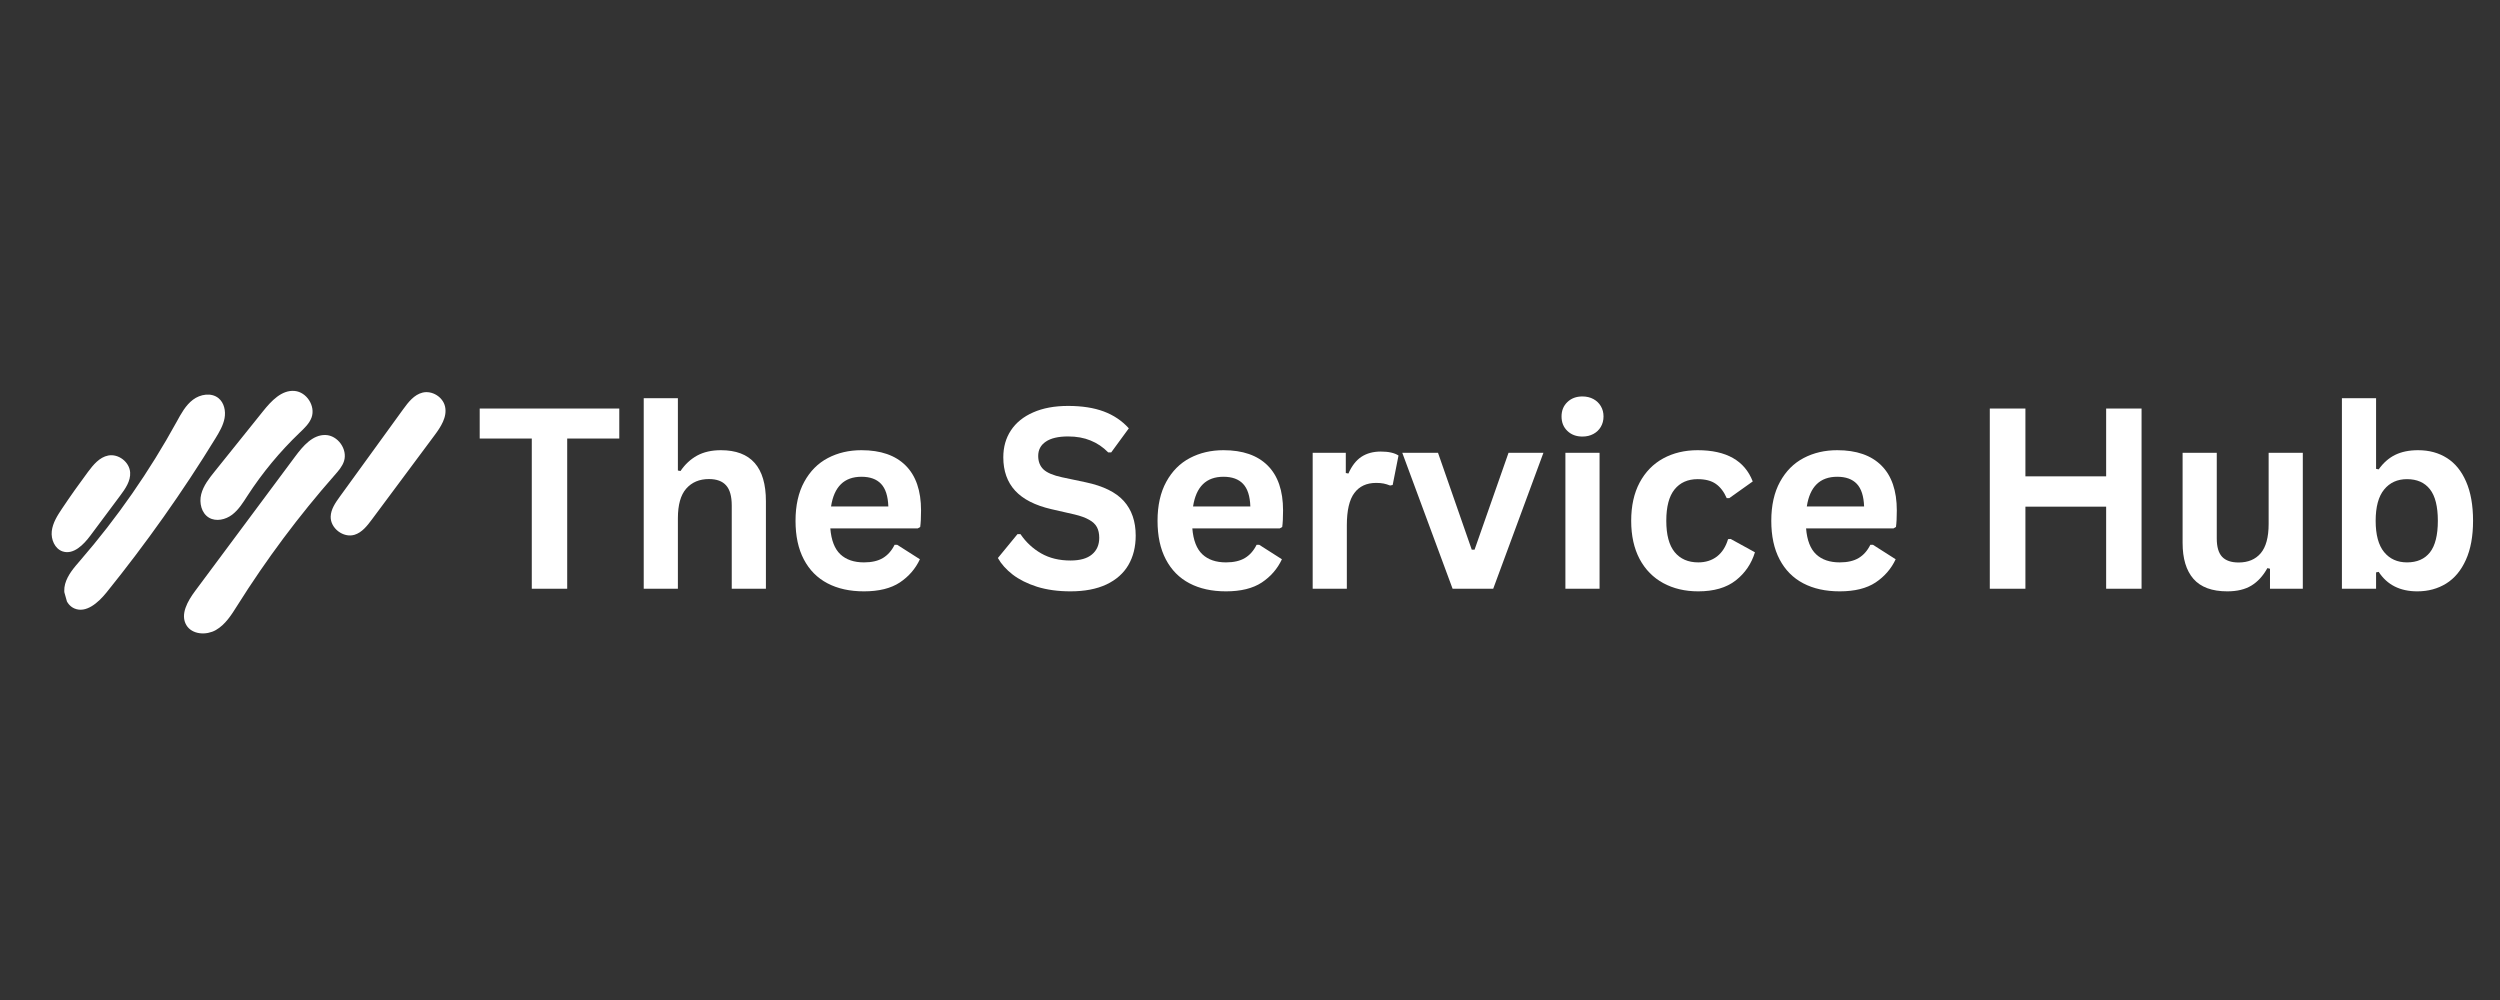 <svg xmlns="http://www.w3.org/2000/svg" xmlns:xlink="http://www.w3.org/1999/xlink" width="500" zoomAndPan="magnify" viewBox="0 0 375 150" height="200" preserveAspectRatio="xMidYMid meet" version="1.0"><rect x="0" y="0" width="375" height="150" fill="#333333" stroke="none"/><defs><g/><clipPath id="68634872b4"><path d="M 7.547 58.582 L 66.91 58.582 L 66.91 95.098 L 7.547 95.098 Z M 7.547 58.582 " clip-rule="nonzero"/></clipPath><clipPath id="1e7900e946"><path d="M 63.695 49.875 L 73.062 83.16 L 12.824 100.113 L 3.457 66.828 Z M 63.695 49.875 " clip-rule="nonzero"/></clipPath><clipPath id="157d1805bd"><path d="M 63.695 49.875 L 73.062 83.16 L 12.824 100.113 L 3.457 66.828 Z M 63.695 49.875 " clip-rule="nonzero"/></clipPath><clipPath id="1d8b4f4fdd"><path d="M 63.695 49.875 L 73.07 83.195 L 12.805 100.156 L 3.43 66.836 Z M 63.695 49.875 " clip-rule="nonzero"/></clipPath><clipPath id="79e3c76413"><path d="M 63.699 49.887 L 73.062 83.16 L 12.801 100.117 L 3.438 66.848 Z M 63.699 49.887 " clip-rule="nonzero"/></clipPath></defs><g fill="#ffffff" fill-opacity="1"><g transform="translate(71.221, 88.311)"><g><path d="M 21.672 -27.031 L 21.672 -22.531 L 13.859 -22.531 L 13.859 0 L 8.547 0 L 8.547 -22.531 L 0.734 -22.531 L 0.734 -27.031 Z M 21.672 -27.031 "/></g></g></g><g fill="#ffffff" fill-opacity="1"><g transform="translate(93.621, 88.311)"><g><path d="M 2.938 0 L 2.938 -28.578 L 8.062 -28.578 L 8.062 -17.734 L 8.453 -17.656 C 9.129 -18.656 9.957 -19.426 10.938 -19.969 C 11.926 -20.508 13.117 -20.781 14.516 -20.781 C 19.016 -20.781 21.266 -18.227 21.266 -13.125 L 21.266 0 L 16.141 0 L 16.141 -12.484 C 16.141 -13.867 15.859 -14.875 15.297 -15.5 C 14.742 -16.133 13.883 -16.453 12.719 -16.453 C 11.289 -16.453 10.156 -15.973 9.312 -15.016 C 8.477 -14.066 8.062 -12.582 8.062 -10.562 L 8.062 0 Z M 2.938 0 "/></g></g></g><g fill="#ffffff" fill-opacity="1"><g transform="translate(117.501, 88.311)"><g><path d="M 20.156 -9.047 L 7.047 -9.047 C 7.191 -7.266 7.695 -5.969 8.562 -5.156 C 9.426 -4.352 10.602 -3.953 12.094 -3.953 C 13.258 -3.953 14.207 -4.172 14.938 -4.609 C 15.664 -5.047 16.25 -5.707 16.688 -6.594 L 17.078 -6.594 L 20.484 -4.422 C 19.816 -2.992 18.812 -1.832 17.469 -0.938 C 16.125 -0.051 14.332 0.391 12.094 0.391 C 9.977 0.391 8.156 -0.008 6.625 -0.812 C 5.094 -1.613 3.91 -2.805 3.078 -4.391 C 2.242 -5.973 1.828 -7.906 1.828 -10.188 C 1.828 -12.5 2.266 -14.453 3.141 -16.047 C 4.016 -17.641 5.195 -18.828 6.688 -19.609 C 8.176 -20.391 9.852 -20.781 11.719 -20.781 C 14.602 -20.781 16.812 -20.016 18.344 -18.484 C 19.883 -16.953 20.656 -14.707 20.656 -11.75 C 20.656 -10.688 20.613 -9.859 20.531 -9.266 Z M 15.75 -12.344 C 15.695 -13.895 15.332 -15.023 14.656 -15.734 C 13.988 -16.441 13.008 -16.797 11.719 -16.797 C 9.133 -16.797 7.613 -15.312 7.156 -12.344 Z M 15.75 -12.344 "/></g></g></g><g fill="#ffffff" fill-opacity="1"><g transform="translate(139.662, 88.311)"><g/></g></g><g fill="#ffffff" fill-opacity="1"><g transform="translate(148.589, 88.311)"><g><path d="M 11.984 0.391 C 10.109 0.391 8.438 0.16 6.969 -0.297 C 5.508 -0.766 4.289 -1.375 3.312 -2.125 C 2.344 -2.875 1.602 -3.703 1.094 -4.609 L 4.031 -8.188 L 4.484 -8.188 C 5.305 -6.977 6.344 -6.016 7.594 -5.297 C 8.844 -4.586 10.305 -4.234 11.984 -4.234 C 13.41 -4.234 14.484 -4.535 15.203 -5.141 C 15.93 -5.742 16.297 -6.578 16.297 -7.641 C 16.297 -8.273 16.18 -8.805 15.953 -9.234 C 15.723 -9.672 15.332 -10.039 14.781 -10.344 C 14.238 -10.656 13.508 -10.922 12.594 -11.141 L 9.109 -11.938 C 6.68 -12.5 4.875 -13.422 3.688 -14.703 C 2.5 -15.992 1.906 -17.664 1.906 -19.719 C 1.906 -21.25 2.285 -22.594 3.047 -23.75 C 3.816 -24.914 4.93 -25.816 6.391 -26.453 C 7.848 -27.098 9.594 -27.422 11.625 -27.422 C 13.707 -27.422 15.488 -27.145 16.969 -26.594 C 18.457 -26.039 19.711 -25.195 20.734 -24.062 L 18.094 -20.453 L 17.641 -20.453 C 16.867 -21.242 15.988 -21.836 15 -22.234 C 14.02 -22.641 12.895 -22.844 11.625 -22.844 C 10.156 -22.844 9.039 -22.582 8.281 -22.062 C 7.52 -21.551 7.141 -20.836 7.141 -19.922 C 7.141 -19.078 7.406 -18.398 7.938 -17.891 C 8.477 -17.391 9.406 -17 10.719 -16.719 L 14.266 -15.969 C 16.891 -15.414 18.797 -14.477 19.984 -13.156 C 21.172 -11.832 21.766 -10.102 21.766 -7.969 C 21.766 -6.281 21.398 -4.812 20.672 -3.562 C 19.941 -2.312 18.844 -1.336 17.375 -0.641 C 15.906 0.047 14.109 0.391 11.984 0.391 Z M 11.984 0.391 "/></g></g></g><g fill="#ffffff" fill-opacity="1"><g transform="translate(171.803, 88.311)"><g><path d="M 20.156 -9.047 L 7.047 -9.047 C 7.191 -7.266 7.695 -5.969 8.562 -5.156 C 9.426 -4.352 10.602 -3.953 12.094 -3.953 C 13.258 -3.953 14.207 -4.172 14.938 -4.609 C 15.664 -5.047 16.25 -5.707 16.688 -6.594 L 17.078 -6.594 L 20.484 -4.422 C 19.816 -2.992 18.812 -1.832 17.469 -0.938 C 16.125 -0.051 14.332 0.391 12.094 0.391 C 9.977 0.391 8.156 -0.008 6.625 -0.812 C 5.094 -1.613 3.91 -2.805 3.078 -4.391 C 2.242 -5.973 1.828 -7.906 1.828 -10.188 C 1.828 -12.5 2.266 -14.453 3.141 -16.047 C 4.016 -17.641 5.195 -18.828 6.688 -19.609 C 8.176 -20.391 9.852 -20.781 11.719 -20.781 C 14.602 -20.781 16.812 -20.016 18.344 -18.484 C 19.883 -16.953 20.656 -14.707 20.656 -11.75 C 20.656 -10.688 20.613 -9.859 20.531 -9.266 Z M 15.75 -12.344 C 15.695 -13.895 15.332 -15.023 14.656 -15.734 C 13.988 -16.441 13.008 -16.797 11.719 -16.797 C 9.133 -16.797 7.613 -15.312 7.156 -12.344 Z M 15.75 -12.344 "/></g></g></g><g fill="#ffffff" fill-opacity="1"><g transform="translate(193.964, 88.311)"><g><path d="M 2.938 0 L 2.938 -20.391 L 7.906 -20.391 L 7.906 -17.359 L 8.297 -17.281 C 8.797 -18.414 9.441 -19.25 10.234 -19.781 C 11.035 -20.312 12.008 -20.578 13.156 -20.578 C 14.32 -20.578 15.207 -20.379 15.812 -19.984 L 14.938 -15.562 L 14.547 -15.484 C 14.211 -15.617 13.891 -15.719 13.578 -15.781 C 13.273 -15.844 12.898 -15.875 12.453 -15.875 C 11.023 -15.875 9.938 -15.367 9.188 -14.359 C 8.438 -13.359 8.062 -11.75 8.062 -9.531 L 8.062 0 Z M 2.938 0 "/></g></g></g><g fill="#ffffff" fill-opacity="1"><g transform="translate(209.951, 88.311)"><g><path d="M 14.031 0 L 7.938 0 L 0.391 -20.391 L 5.75 -20.391 L 10.812 -5.859 L 11.234 -5.859 L 16.328 -20.391 L 21.562 -20.391 Z M 14.031 0 "/></g></g></g><g fill="#ffffff" fill-opacity="1"><g transform="translate(231.872, 88.311)"><g><path d="M 5.484 -22.828 C 4.566 -22.828 3.816 -23.109 3.234 -23.672 C 2.648 -24.234 2.359 -24.957 2.359 -25.844 C 2.359 -26.719 2.648 -27.438 3.234 -28 C 3.816 -28.562 4.566 -28.844 5.484 -28.844 C 6.109 -28.844 6.66 -28.711 7.141 -28.453 C 7.617 -28.191 7.988 -27.836 8.25 -27.391 C 8.52 -26.941 8.656 -26.426 8.656 -25.844 C 8.656 -25.258 8.52 -24.738 8.25 -24.281 C 7.988 -23.832 7.617 -23.477 7.141 -23.219 C 6.66 -22.957 6.109 -22.828 5.484 -22.828 Z M 2.938 0 L 2.938 -20.391 L 8.062 -20.391 L 8.062 0 Z M 2.938 0 "/></g></g></g><g fill="#ffffff" fill-opacity="1"><g transform="translate(242.85, 88.311)"><g><path d="M 11.891 0.391 C 9.91 0.391 8.16 -0.02 6.641 -0.844 C 5.129 -1.664 3.945 -2.867 3.094 -4.453 C 2.25 -6.047 1.828 -7.957 1.828 -10.188 C 1.828 -12.426 2.25 -14.336 3.094 -15.922 C 3.945 -17.516 5.125 -18.723 6.625 -19.547 C 8.133 -20.367 9.859 -20.781 11.797 -20.781 C 16.098 -20.781 18.852 -19.219 20.062 -16.094 L 16.547 -13.594 L 16.156 -13.594 C 15.738 -14.551 15.191 -15.266 14.516 -15.734 C 13.848 -16.203 12.941 -16.438 11.797 -16.438 C 10.316 -16.438 9.16 -15.922 8.328 -14.891 C 7.504 -13.867 7.094 -12.301 7.094 -10.188 C 7.094 -8.094 7.508 -6.531 8.344 -5.5 C 9.188 -4.469 10.367 -3.953 11.891 -3.953 C 12.992 -3.953 13.93 -4.25 14.703 -4.844 C 15.473 -5.445 16.023 -6.312 16.359 -7.438 L 16.75 -7.469 L 20.391 -5.469 C 19.867 -3.75 18.91 -2.344 17.516 -1.25 C 16.117 -0.156 14.242 0.391 11.891 0.391 Z M 11.891 0.391 "/></g></g></g><g fill="#ffffff" fill-opacity="1"><g transform="translate(263.865, 88.311)"><g><path d="M 20.156 -9.047 L 7.047 -9.047 C 7.191 -7.266 7.695 -5.969 8.562 -5.156 C 9.426 -4.352 10.602 -3.953 12.094 -3.953 C 13.258 -3.953 14.207 -4.172 14.938 -4.609 C 15.664 -5.047 16.25 -5.707 16.688 -6.594 L 17.078 -6.594 L 20.484 -4.422 C 19.816 -2.992 18.812 -1.832 17.469 -0.938 C 16.125 -0.051 14.332 0.391 12.094 0.391 C 9.977 0.391 8.156 -0.008 6.625 -0.812 C 5.094 -1.613 3.91 -2.805 3.078 -4.391 C 2.242 -5.973 1.828 -7.906 1.828 -10.188 C 1.828 -12.5 2.266 -14.453 3.141 -16.047 C 4.016 -17.641 5.195 -18.828 6.688 -19.609 C 8.176 -20.391 9.852 -20.781 11.719 -20.781 C 14.602 -20.781 16.812 -20.016 18.344 -18.484 C 19.883 -16.953 20.656 -14.707 20.656 -11.75 C 20.656 -10.688 20.613 -9.859 20.531 -9.266 Z M 15.75 -12.344 C 15.695 -13.895 15.332 -15.023 14.656 -15.734 C 13.988 -16.441 13.008 -16.797 11.719 -16.797 C 9.133 -16.797 7.613 -15.312 7.156 -12.344 Z M 15.75 -12.344 "/></g></g></g><g fill="#ffffff" fill-opacity="1"><g transform="translate(286.026, 88.311)"><g/></g></g><g fill="#ffffff" fill-opacity="1"><g transform="translate(294.953, 88.311)"><g><path d="M 20.969 -16.859 L 20.969 -27.031 L 26.281 -27.031 L 26.281 0 L 20.969 0 L 20.969 -12.312 L 8.859 -12.312 L 8.859 0 L 3.516 0 L 3.516 -27.031 L 8.859 -27.031 L 8.859 -16.859 Z M 20.969 -16.859 "/></g></g></g><g fill="#ffffff" fill-opacity="1"><g transform="translate(324.765, 88.311)"><g><path d="M 9.328 0.391 C 7.035 0.391 5.344 -0.234 4.25 -1.484 C 3.164 -2.734 2.625 -4.531 2.625 -6.875 L 2.625 -20.391 L 7.75 -20.391 L 7.75 -7.531 C 7.75 -6.281 8.016 -5.367 8.547 -4.797 C 9.086 -4.223 9.914 -3.938 11.031 -3.938 C 12.445 -3.938 13.551 -4.398 14.344 -5.328 C 15.133 -6.266 15.531 -7.727 15.531 -9.719 L 15.531 -20.391 L 20.656 -20.391 L 20.656 0 L 15.734 0 L 15.734 -3 L 15.344 -3.094 C 14.688 -1.914 13.883 -1.039 12.938 -0.469 C 12 0.102 10.797 0.391 9.328 0.391 Z M 9.328 0.391 "/></g></g></g><g fill="#ffffff" fill-opacity="1"><g transform="translate(348.349, 88.311)"><g><path d="M 14.25 0.391 C 11.656 0.391 9.723 -0.582 8.453 -2.531 L 8.062 -2.453 L 8.062 0 L 2.938 0 L 2.938 -28.578 L 8.062 -28.578 L 8.062 -17.984 L 8.453 -17.906 C 9.148 -18.883 9.973 -19.609 10.922 -20.078 C 11.879 -20.547 13.023 -20.781 14.359 -20.781 C 16.016 -20.781 17.457 -20.391 18.688 -19.609 C 19.914 -18.836 20.875 -17.66 21.562 -16.078 C 22.258 -14.492 22.609 -12.531 22.609 -10.188 C 22.609 -7.863 22.25 -5.91 21.531 -4.328 C 20.82 -2.742 19.836 -1.562 18.578 -0.781 C 17.316 0 15.875 0.391 14.25 0.391 Z M 12.703 -3.953 C 14.203 -3.953 15.348 -4.453 16.141 -5.453 C 16.93 -6.461 17.328 -8.039 17.328 -10.188 C 17.328 -12.344 16.93 -13.922 16.141 -14.922 C 15.348 -15.93 14.203 -16.438 12.703 -16.438 C 11.254 -16.438 10.109 -15.914 9.266 -14.875 C 8.422 -13.844 8 -12.281 8 -10.188 C 8 -8.094 8.422 -6.531 9.266 -5.5 C 10.109 -4.469 11.254 -3.953 12.703 -3.953 Z M 12.703 -3.953 "/></g></g></g><g clip-path="url(#68634872b4)"><g clip-path="url(#1e7900e946)"><g clip-path="url(#157d1805bd)"><g clip-path="url(#1d8b4f4fdd)"><g clip-path="url(#79e3c76413)"><path fill="#ffffff" d="M 11.125 91.254 C 9.836 90.672 9.395 88.969 9.766 87.605 C 10.137 86.242 11.109 85.141 12.031 84.074 C 17.574 77.672 22.43 70.688 26.5 63.266 C 27.164 62.055 27.84 60.793 28.941 59.961 C 30.039 59.125 31.699 58.852 32.773 59.723 C 33.625 60.414 33.883 61.648 33.684 62.73 C 33.484 63.816 32.906 64.785 32.336 65.723 C 27.395 73.789 21.906 81.52 15.969 88.879 C 14.746 90.391 12.895 92.051 11.125 91.254 Z M 19.523 70.871 C 19.605 72.168 18.789 73.328 18.012 74.367 C 16.531 76.355 15.047 78.344 13.562 80.332 C 12.539 81.707 11.031 83.246 9.402 82.715 C 8.219 82.324 7.625 80.91 7.766 79.672 C 7.91 78.43 8.605 77.336 9.301 76.297 C 10.551 74.426 11.855 72.586 13.203 70.777 C 13.996 69.715 14.926 68.582 16.234 68.328 C 17.773 68.031 19.426 69.305 19.523 70.871 Z M 27.961 93.781 C 26.988 92.168 28.152 90.148 29.277 88.637 C 34.289 81.902 39.297 75.164 44.309 68.43 C 45.453 66.895 46.898 65.203 48.812 65.25 C 50.672 65.293 52.168 67.398 51.602 69.168 C 51.344 69.973 50.77 70.625 50.211 71.258 C 44.824 77.375 39.934 83.926 35.598 90.828 C 34.719 92.227 33.805 93.695 32.371 94.512 C 30.938 95.328 28.812 95.191 27.961 93.781 Z M 31.355 77.656 C 30.211 76.984 29.855 75.422 30.18 74.137 C 30.508 72.848 31.359 71.77 32.191 70.734 C 34.617 67.711 37.043 64.691 39.469 61.668 C 40.691 60.145 42.25 58.469 44.191 58.641 C 46 58.801 47.348 60.91 46.738 62.617 C 46.406 63.535 45.656 64.227 44.953 64.902 C 41.996 67.73 39.367 70.902 37.137 74.336 C 36.465 75.375 35.805 76.457 34.82 77.207 C 33.836 77.949 32.422 78.281 31.355 77.656 Z M 53.176 80.219 C 51.504 80.727 49.551 79.238 49.602 77.492 C 49.633 76.387 50.309 75.418 50.953 74.523 C 54.129 70.145 57.305 65.766 60.477 61.387 C 61.242 60.332 62.113 59.203 63.383 58.891 C 64.809 58.543 66.426 59.535 66.754 60.969 C 67.117 62.535 66.105 64.059 65.141 65.348 C 62.02 69.543 58.895 73.742 55.77 77.941 C 55.07 78.879 54.297 79.875 53.176 80.219 Z M 53.176 80.219 " fill-opacity="1" fill-rule="nonzero"/></g></g></g></g></g></svg>